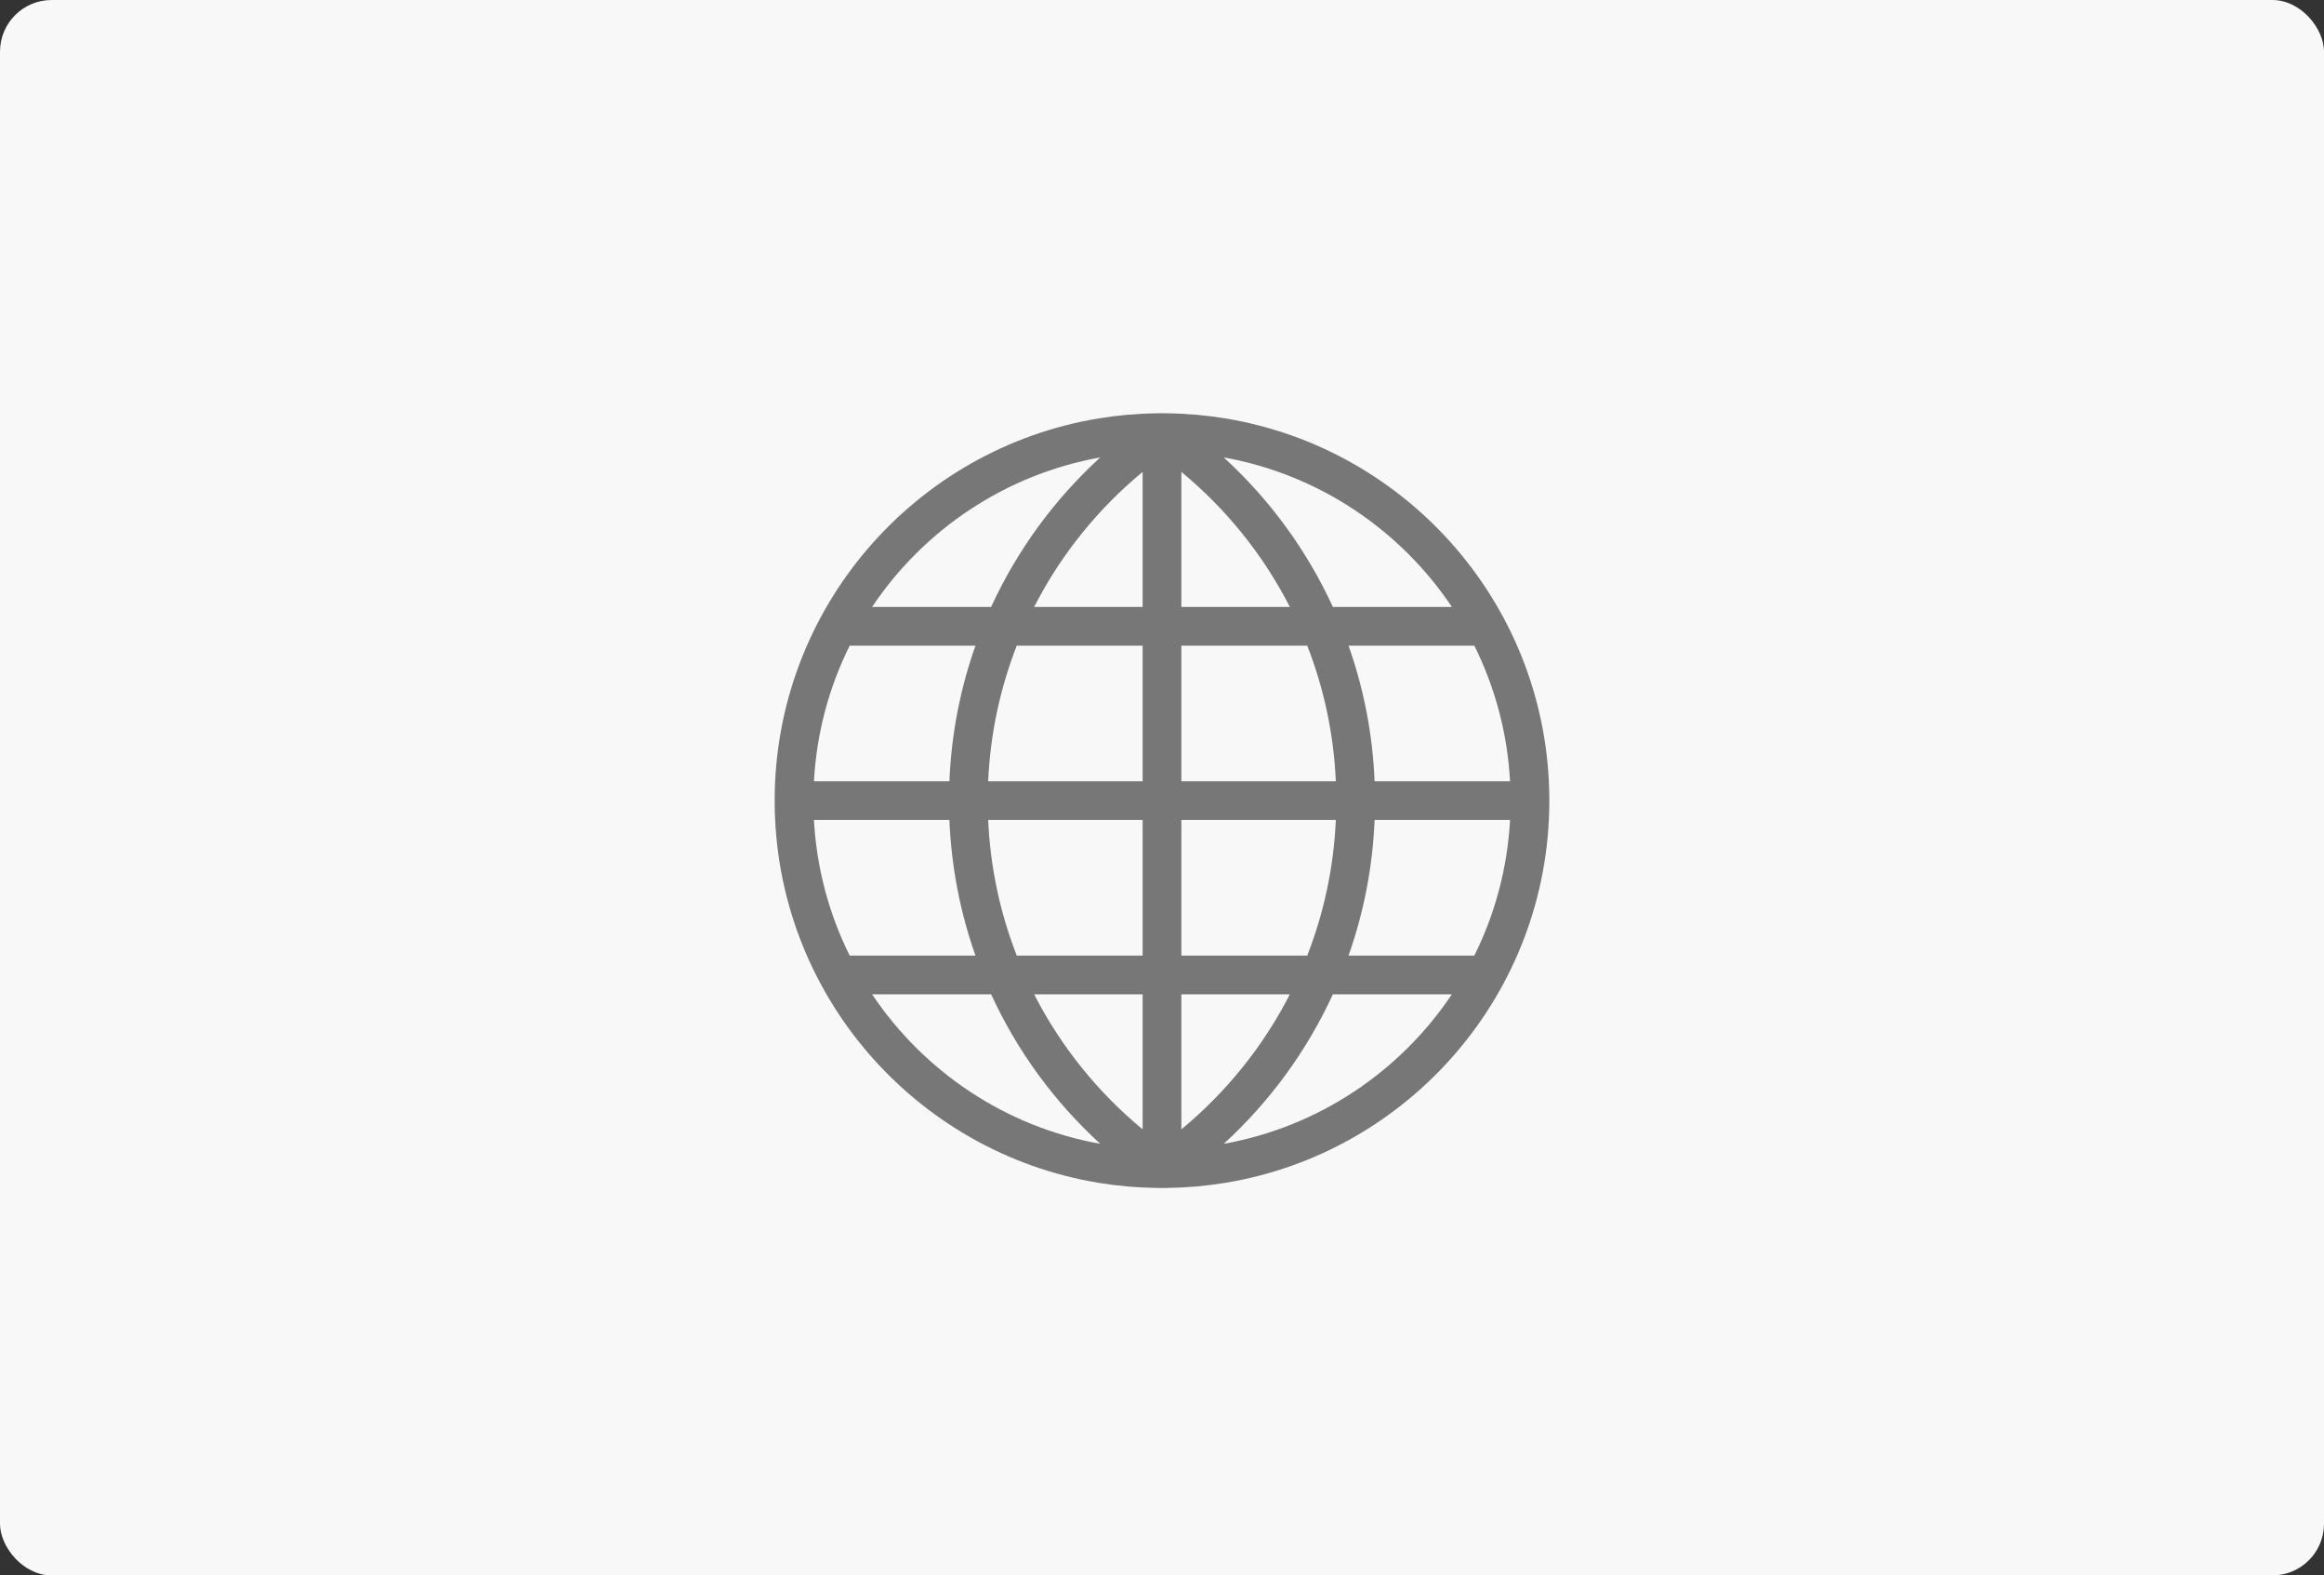 <svg xmlns="http://www.w3.org/2000/svg" width="90" height="61" viewBox="0 0 90 61">
  <rect x="0" y="0" width="90" height="61" fill="#333333" stroke="none"/>
  <g fill="none" fill-rule="evenodd">
    <rect width="90" height="61" fill="#F8F8F8" rx="2"/>
    <path fill="#777777" d="M57.096,37 L52.224,37 C52.809,35.347 53.158,33.584 53.233,31.75 L58.479,31.75 C58.376,33.628 57.889,35.404 57.096,37 L57.096,37 Z M47.39,44.289 C49.16,42.672 50.604,40.706 51.617,38.5 L56.226,38.5 C54.226,41.487 51.066,43.632 47.39,44.289 L47.39,44.289 Z M45.75,43.728 L45.75,38.5 L49.951,38.5 C48.919,40.519 47.483,42.297 45.75,43.728 L45.75,43.728 Z M45.75,31.75 L51.732,31.75 C51.65,33.595 51.265,35.361 50.625,37 L45.75,37 L45.75,31.75 Z M45.75,25 L50.625,25 C51.265,26.639 51.65,28.405 51.732,30.25 L45.75,30.25 L45.75,25 Z M45.75,18.272 C47.483,19.703 48.919,21.481 49.951,23.5 L45.75,23.5 L45.75,18.272 Z M56.226,23.5 L51.617,23.5 C50.604,21.294 49.16,19.328 47.39,17.711 C51.066,18.368 54.226,20.513 56.226,23.5 L56.226,23.5 Z M58.479,30.25 L53.233,30.25 C53.158,28.416 52.809,26.653 52.224,25 L57.096,25 C57.889,26.596 58.376,28.372 58.479,30.25 L58.479,30.25 Z M44.25,23.5 L40.049,23.5 C41.081,21.481 42.517,19.703 44.25,18.272 L44.25,23.5 Z M44.25,30.25 L38.268,30.25 C38.35,28.405 38.736,26.639 39.375,25 L44.25,25 L44.25,30.25 Z M44.25,37 L39.375,37 C38.736,35.361 38.35,33.595 38.268,31.75 L44.25,31.75 L44.25,37 Z M44.25,43.728 C42.517,42.297 41.081,40.519 40.049,38.5 L44.25,38.5 L44.25,43.728 Z M33.774,38.5 L38.383,38.5 C39.396,40.706 40.84,42.672 42.61,44.289 C38.934,43.632 35.774,41.487 33.774,38.5 L33.774,38.5 Z M31.521,31.75 L36.767,31.75 C36.842,33.584 37.192,35.347 37.776,37 L32.905,37 C32.111,35.404 31.624,33.628 31.521,31.75 L31.521,31.75 Z M32.905,25 L37.776,25 C37.192,26.653 36.842,28.416 36.767,30.25 L31.521,30.25 C31.624,28.372 32.111,26.596 32.905,25 L32.905,25 Z M42.61,17.711 C40.84,19.328 39.396,21.294 38.383,23.5 L33.774,23.5 C35.774,20.513 38.934,18.368 42.61,17.711 L42.61,17.711 Z M47.45,16.2 C46.718,16.08 45.969,16.013 45.205,16.003 C45.137,16.002 45.069,16 45,16 C44.931,16 44.863,16.002 44.795,16.003 C44.031,16.013 43.282,16.08 42.55,16.2 C35.432,17.37 30,23.55 30,31 C30,38.45 35.432,44.63 42.55,45.8 C43.282,45.92 44.031,45.987 44.795,45.997 C44.863,45.998 44.931,46 45,46 C45.069,46 45.137,45.998 45.205,45.997 C45.969,45.987 46.718,45.92 47.45,45.8 C54.568,44.63 60,38.45 60,31 C60,23.55 54.568,17.37 47.45,16.2 L47.45,16.2 Z"/>
  </g>
</svg>

